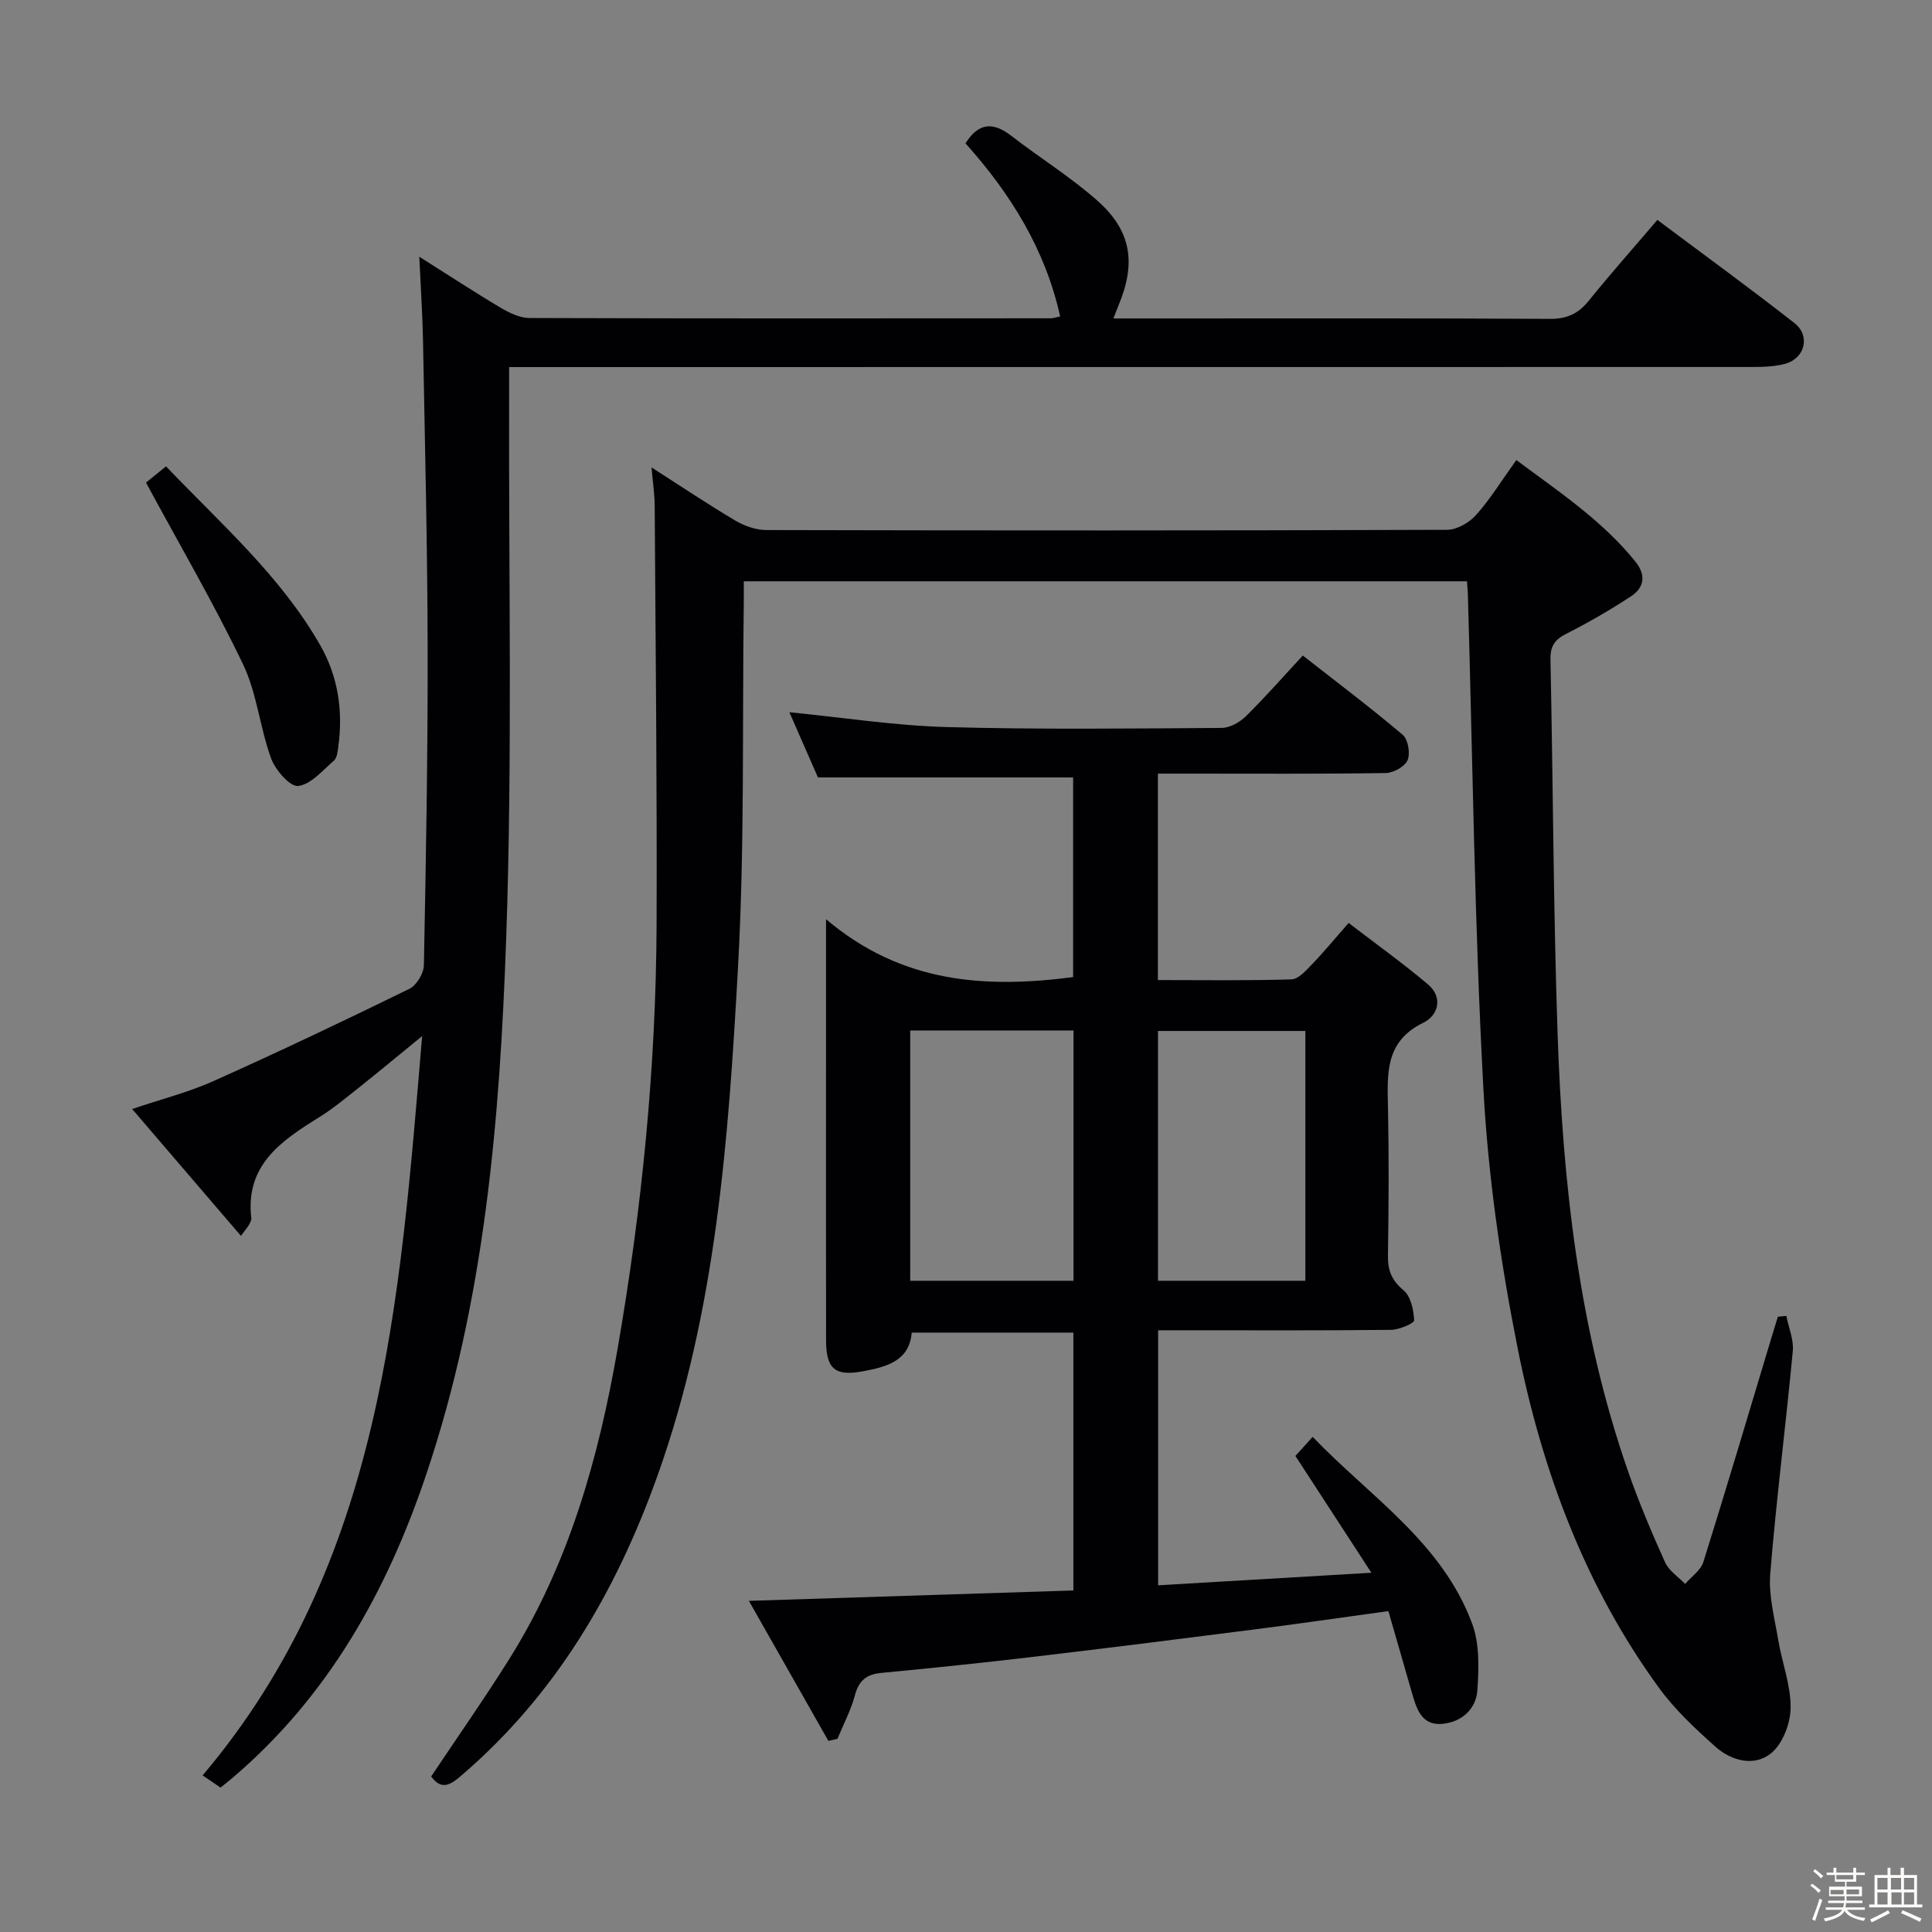 <svg enable-background="new 0 0 400 400" viewBox="0 0 400 400" xmlns="http://www.w3.org/2000/svg"><rect x="0" y="0" width="400" height="400" fill="#808080" stroke="none"/><path d="m374.8 390.4.4-.4c.7.5 1.3 1 1.8 1.4l-.5.5c-.5-.6-1.1-1.1-1.7-1.5zm1 7.3-.6-.3c.5-1.4 1.1-2.8 1.5-4.3.2.1.4.2.6.3-.5 1.3-1 2.8-1.5 4.3zm-.4-10.3.4-.4c.4.3 1 .8 1.7 1.4l-.5.5c-.4-.5-1-1-1.6-1.5zm2.5.3h1.7v-1h.6v1h3.5v-1h.6v1h1.8v.5h-1.8v1.4h-2v1h3.2v2h-3.2v.9h3.3v.5h-3.4c0 .3-.1.6-.1.9h4v.5h-3.7c.7.9 1.9 1.5 3.8 1.7-.1.2-.2.4-.3.6-2.1-.4-3.5-1.1-4-2.1-.4 1-1.8 1.7-4 2.2-.1-.2-.2-.4-.3-.6 2.1-.4 3.4-1 3.8-1.8h-3.4v-.5h3.6c.1-.3.1-.6.2-.9h-3.3v-.5h3.4c0-.3 0-.6 0-.9h-3.2v-2h3.3v-1h-2.1v-1.4h-1.7v-.5zm1.1 3.5v1h2.7c0-.3 0-.4 0-.4 0-.1 0-.2 0-.2 0-.1 0-.2 0-.3h-2.7zm1.2-3v.9h3.5v-.9zm4.7 3h-2.6v.6.4h2.6z" fill="#fcfbfa"/><path d="m393.6 386.7h.6v1.5h2.7v6.1h1.1v.6h-11v-.6h1.1v-6.1h2.7v-1.5h.6v1.5h2.1v-1.5zm-2.7 8.8.4.6c-1.2.6-2.5 1.3-3.8 1.9-.1-.2-.2-.4-.3-.6 1.2-.6 2.5-1.2 3.7-1.9zm-2.2-6.7v2.4h2.1v-2.4zm0 3v2.5h2.1v-2.5zm2.8-3v2.4h2.1v-2.4zm.1 3v2.5h2.1v-2.5h-2.2zm5.9 6.1c-1.4-.7-2.7-1.3-3.9-1.8l.3-.6c1.5.6 2.7 1.2 3.9 1.7zm-1.2-9.1h-2.1v2.4h2.1zm-2.1 3v2.5h2.1v-2.5z" fill="#fcfbfa"/><g fill="#010104"><path d="m134.89 96.77c6.17 3.95 11.66 7.64 17.35 11.01 1.88 1.11 4.26 1.96 6.42 1.96 46.99.11 93.98.12 140.96-.05 2.04-.01 4.59-1.49 6-3.08 2.96-3.33 5.32-7.18 8.32-11.36 8.81 6.56 17.77 12.5 24.64 21.01 2.25 2.79 1.89 5.39-.95 7.24-4.31 2.8-8.77 5.41-13.35 7.72-2.44 1.23-3.33 2.6-3.27 5.34.54 25.8.59 51.61 1.47 77.39 1.05 30.77 4.36 61.28 14.57 90.6 2.23 6.42 4.89 12.7 7.68 18.9.79 1.76 2.74 3.01 4.16 4.49 1.29-1.51 3.23-2.82 3.78-4.57 4.86-15.51 9.47-31.09 14.16-46.65.41-1.37.84-2.74 1.26-4.11.58-.05 1.17-.11 1.75-.16.48 2.43 1.56 4.91 1.34 7.27-1.45 15.38-3.41 30.71-4.67 46.1-.37 4.49.89 9.15 1.65 13.7.79 4.72 2.62 9.4 2.57 14.08-.03 3.22-1.65 7.44-4.04 9.39-3.44 2.81-8.18 1.63-11.49-1.32-4.2-3.75-8.42-7.68-11.72-12.21-15.36-21.06-24.23-45.08-29.27-70.33-3.52-17.68-6.12-35.72-7.09-53.71-1.84-34.05-2.22-68.18-3.21-102.27-.02-.81-.11-1.63-.19-2.8-49.83 0-99.52 0-149.73 0 0 1.53.02 2.98 0 4.43-.33 25.14.2 50.32-1.19 75.4-1.97 35.61-4.51 71.27-16.67 105.34-8.59 24.06-21.13 45.48-40.84 62.28-2.35 2-4.04 2.69-6.02 0 5.42-8.12 11.01-16.09 16.18-24.33 12.3-19.62 18.45-41.47 22.38-64.02 5.08-29.19 8-58.61 8.11-88.24.1-28.78-.21-57.57-.39-86.35 0-2.43-.38-4.87-.66-8.09z"/><path d="m239.73 160.17v42.74c9.41 0 18.54.14 27.65-.14 1.43-.04 2.98-1.8 4.18-3.04 2.42-2.5 4.63-5.2 7.66-8.64 5.53 4.24 11.14 8.26 16.41 12.7 3.24 2.74 2.1 6.47-.94 7.95-8.02 3.89-7.46 10.65-7.32 17.69.2 10.16.15 20.33-.01 30.49-.05 3.07.74 5.15 3.22 7.21 1.5 1.25 2.1 4.06 2.21 6.22.03.61-3.09 1.96-4.78 1.98-14.16.16-28.32.09-42.49.09-1.79 0-3.59 0-5.74 0v52.8c14.34-.84 28.41-1.67 44.15-2.6-5.46-8.4-10.43-16.03-15.73-24.18.68-.75 1.86-2.06 3.57-3.95 11.9 12.4 26.83 21.87 33.04 38.72 1.53 4.15 1.37 9.14 1.07 13.69-.26 4-3.31 6.66-7.31 7.01-4.29.37-5.32-3.2-6.26-6.49-1.59-5.54-3.19-11.07-4.86-16.86-9.95 1.37-19.12 2.7-28.3 3.87-15.15 1.94-30.3 3.84-45.47 5.63-10.39 1.23-20.8 2.3-31.22 3.3-3.04.29-4.64 1.55-5.45 4.6-.83 3.12-2.39 6.04-3.63 9.05-.62.14-1.25.28-1.87.42-5.38-9.48-10.76-18.95-16.46-28.99 23.07-.74 44.95-1.44 67.18-2.15 0-18.07 0-35.48 0-53.39-10.96 0-22 0-33.47 0-.48 5.87-5.19 7.09-10.04 8-5.81 1.1-7.68-.45-7.69-6.38-.04-19.99-.01-39.99-.01-59.98 0-8.43 0-16.86 0-27.23 15.64 13.25 32.86 14.36 51.16 11.99 0-13.67 0-27.69 0-41.34-17.56 0-34.81 0-52.83 0-1.71-3.9-3.81-8.67-5.92-13.5 11.16 1.1 21.83 2.77 32.53 3.07 18.98.53 37.98.3 56.97.18 1.7-.01 3.76-1.18 5.03-2.43 4.01-3.95 7.73-8.2 11.77-12.56 7.5 5.87 14.26 10.96 20.7 16.43 1.11.94 1.59 3.84.99 5.24-.57 1.33-2.93 2.64-4.53 2.66-13.66.21-27.32.12-40.99.12-1.84 0-3.66 0-6.17 0zm-51.28 53.18v51.82h33.81c0-17.5 0-34.59 0-51.82-11.4 0-22.47 0-33.81 0zm81.81.1c-10.36 0-20.39 0-30.51 0v51.72h30.51c0-17.51 0-34.59 0-51.72z"/><path d="m45.66 370.1c-1.17-.79-2.25-1.52-3.71-2.52 37.23-44.02 40.8-97.88 45.45-153.07-5.11 4.17-9 7.41-12.96 10.56-2.74 2.17-5.44 4.43-8.4 6.27-7.85 4.88-15.3 9.9-14.01 20.88.05.44-.27.96-.5 1.39s-.58.81-1.65 2.26c-7.48-8.72-14.76-17.21-22.52-26.26 6.1-2.06 11.67-3.47 16.83-5.78 13.64-6.11 27.14-12.53 40.56-19.1 1.49-.73 2.97-3.19 3.01-4.88.43-21.81.82-43.62.78-65.43-.04-21.31-.57-42.61-.96-63.92-.1-5.4-.47-10.79-.77-17.35 6.29 3.97 11.51 7.4 16.89 10.59 1.78 1.05 3.93 2.09 5.91 2.1 35.99.12 71.98.08 107.98.06.48 0 .96-.19 1.9-.39-3.08-13.91-10.28-25.44-19.59-35.83 2.64-4.24 5.65-4.52 9.45-1.58 5.91 4.57 12.33 8.55 17.9 13.49 7.02 6.24 7.99 12.92 4.32 21.66-.31.73-.58 1.47-1.05 2.68h10.83c26.49 0 52.99-.07 79.48.09 3.52.02 5.89-1.02 8.06-3.7 4.48-5.55 9.23-10.9 14.25-16.79 9.6 7.19 19.12 14.1 28.37 21.35 3.39 2.65 2.19 7.34-1.95 8.45-2.2.59-4.6.65-6.91.65-83.51.02-166.99.02-250.48.02-1.99 0-3.98 0-6.76 0 0 2.19.01 4.11 0 6.03-.11 37.32.69 74.68-.6 111.96-1.31 37.68-4.41 75.31-16.63 111.48-8.18 24.23-20.34 45.86-40.09 62.66-.76.64-1.54 1.25-2.43 1.97z"/><path d="m30.23 99.92c.71-.58 2.22-1.81 4.14-3.37 11.37 11.92 23.68 22.65 31.89 36.97 3.77 6.57 4.8 13.71 3.77 21.16-.13.97-.26 2.24-.89 2.79-2.34 2.02-4.75 4.94-7.41 5.26-1.67.2-4.72-3.3-5.6-5.71-2.33-6.36-2.92-13.45-5.81-19.49-6-12.51-13.03-24.54-20.09-37.61z"/></g></svg>